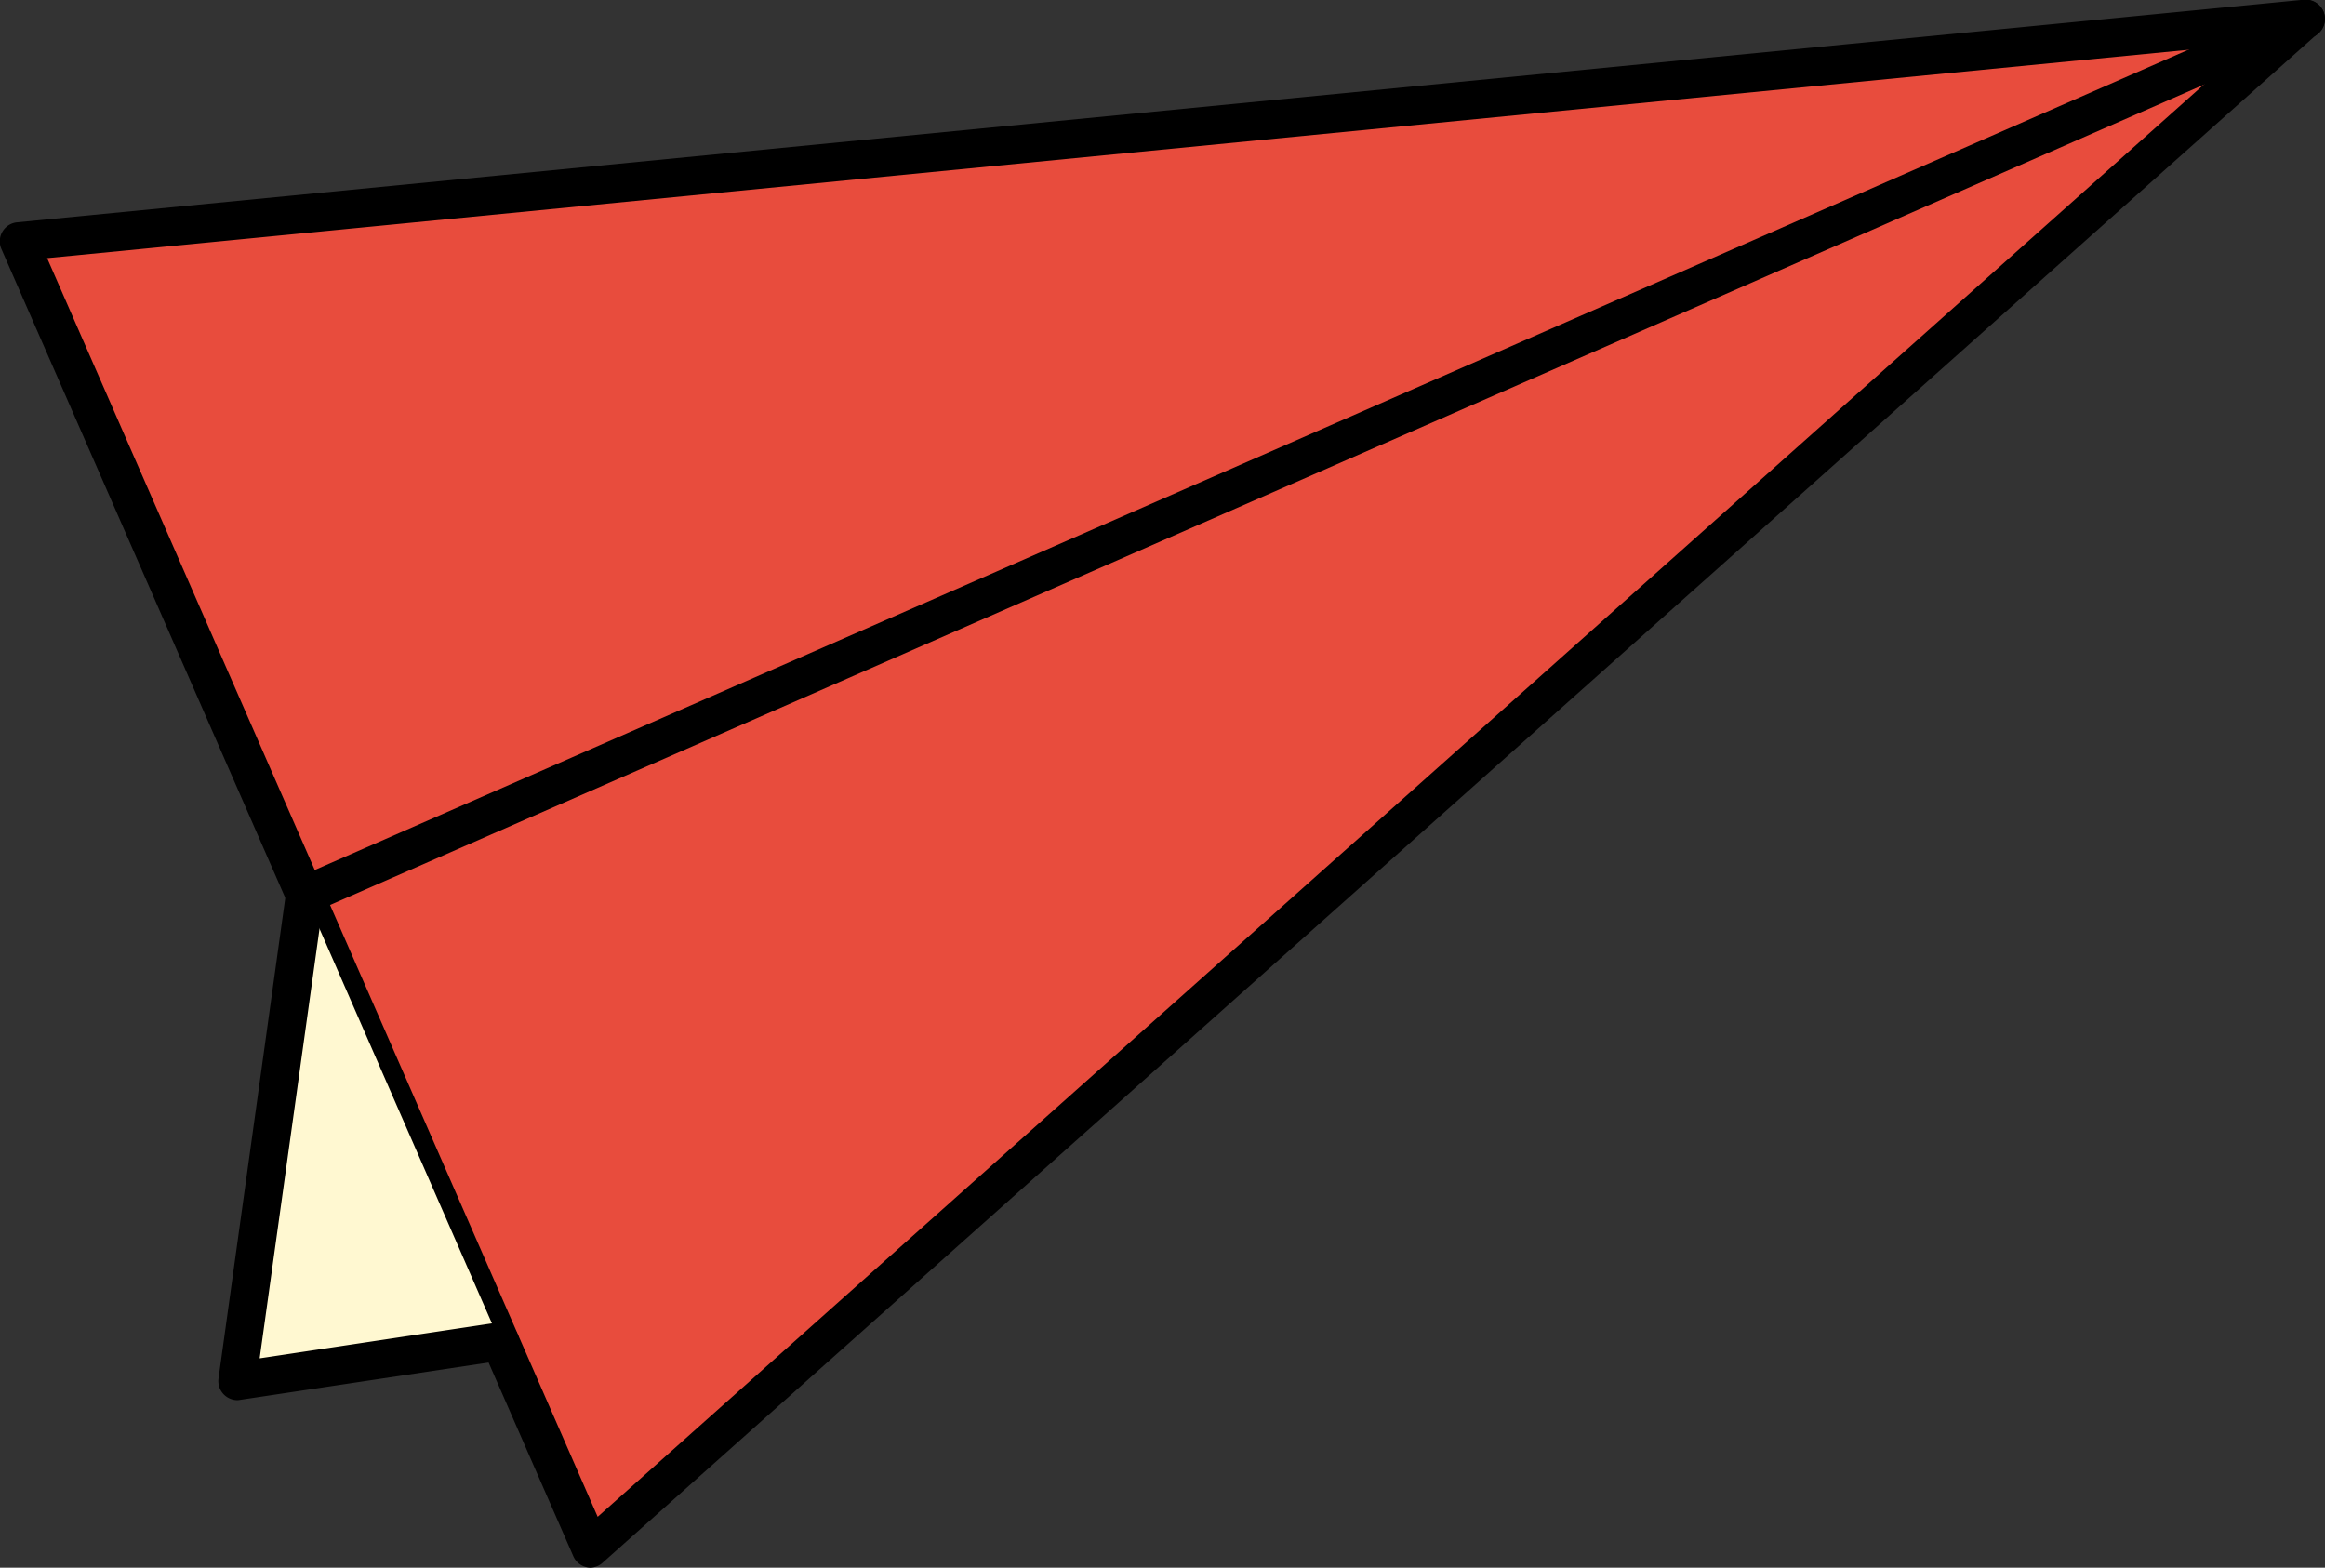 <svg xmlns="http://www.w3.org/2000/svg" width="39.846" height="26.867" viewBox="0 0 39.846 26.867">
  <rect x="0" y="0" width="39.846" height="26.867" fill="#333333" stroke="none"/>
  <g id="Groupe_139" data-name="Groupe 139" transform="translate(63 -876.5)">
    <g id="Groupe_3" data-name="Groupe 3" transform="translate(-63 876.5)">
      <g id="Groupe_1" data-name="Groupe 1" transform="translate(0.327 0.328)">
        <path id="Tracé_1" data-name="Tracé 1" d="M270.344,154.274,255.649,167.38l-14.7,13.106-4.9-11.2-4.9-11.2,19.6-1.907Z" transform="translate(-231.152 -154.274)" fill="#e84c3d"/>
      </g>
      <g id="Groupe_2" data-name="Groupe 2">
        <path id="Tracé_2" data-name="Tracé 2" d="M240.626,180.49a.327.327,0,0,1-.3-.2l-9.8-22.4a.327.327,0,0,1,.268-.457l39.191-3.815a.327.327,0,0,1,.25.57l-29.4,26.212A.328.328,0,0,1,240.626,180.49Zm-9.316-22.443,9.435,21.571,28.31-25.244Z" transform="translate(-230.502 -153.623)"/>
      </g>
    </g>
    <g id="Groupe_4" data-name="Groupe 4" transform="translate(-58.102 876.5)">
      <path id="Tracé_3" data-name="Tracé 3" d="M240.56,169.292a.327.327,0,0,1-.131-.627l34.292-15.013a.327.327,0,1,1,.263.6l-34.293,15.013A.319.319,0,0,1,240.56,169.292Z" transform="translate(-240.232 -153.624)"/>
    </g>
    <g id="Groupe_7" data-name="Groupe 7" transform="translate(-59.258 891.514)">
      <g id="Groupe_5" data-name="Groupe 5" transform="translate(0.327 0.327)">
        <path id="Tracé_4" data-name="Tracé 4" d="M239.741,184.1l-1.157,8.327,4.5-.676" transform="translate(-238.584 -184.096)" fill="#fff8d1"/>
      </g>
      <g id="Groupe_6" data-name="Groupe 6">
        <path id="Tracé_5" data-name="Tracé 5" d="M238.261,192.428a.328.328,0,0,1-.324-.373l1.157-8.327a.327.327,0,0,1,.648.09l-1.1,7.893,4.068-.612a.327.327,0,0,1,.1.647l-4.5.676A.316.316,0,0,1,238.261,192.428Z" transform="translate(-237.934 -183.446)"/>
      </g>
    </g>
  </g>
</svg>
